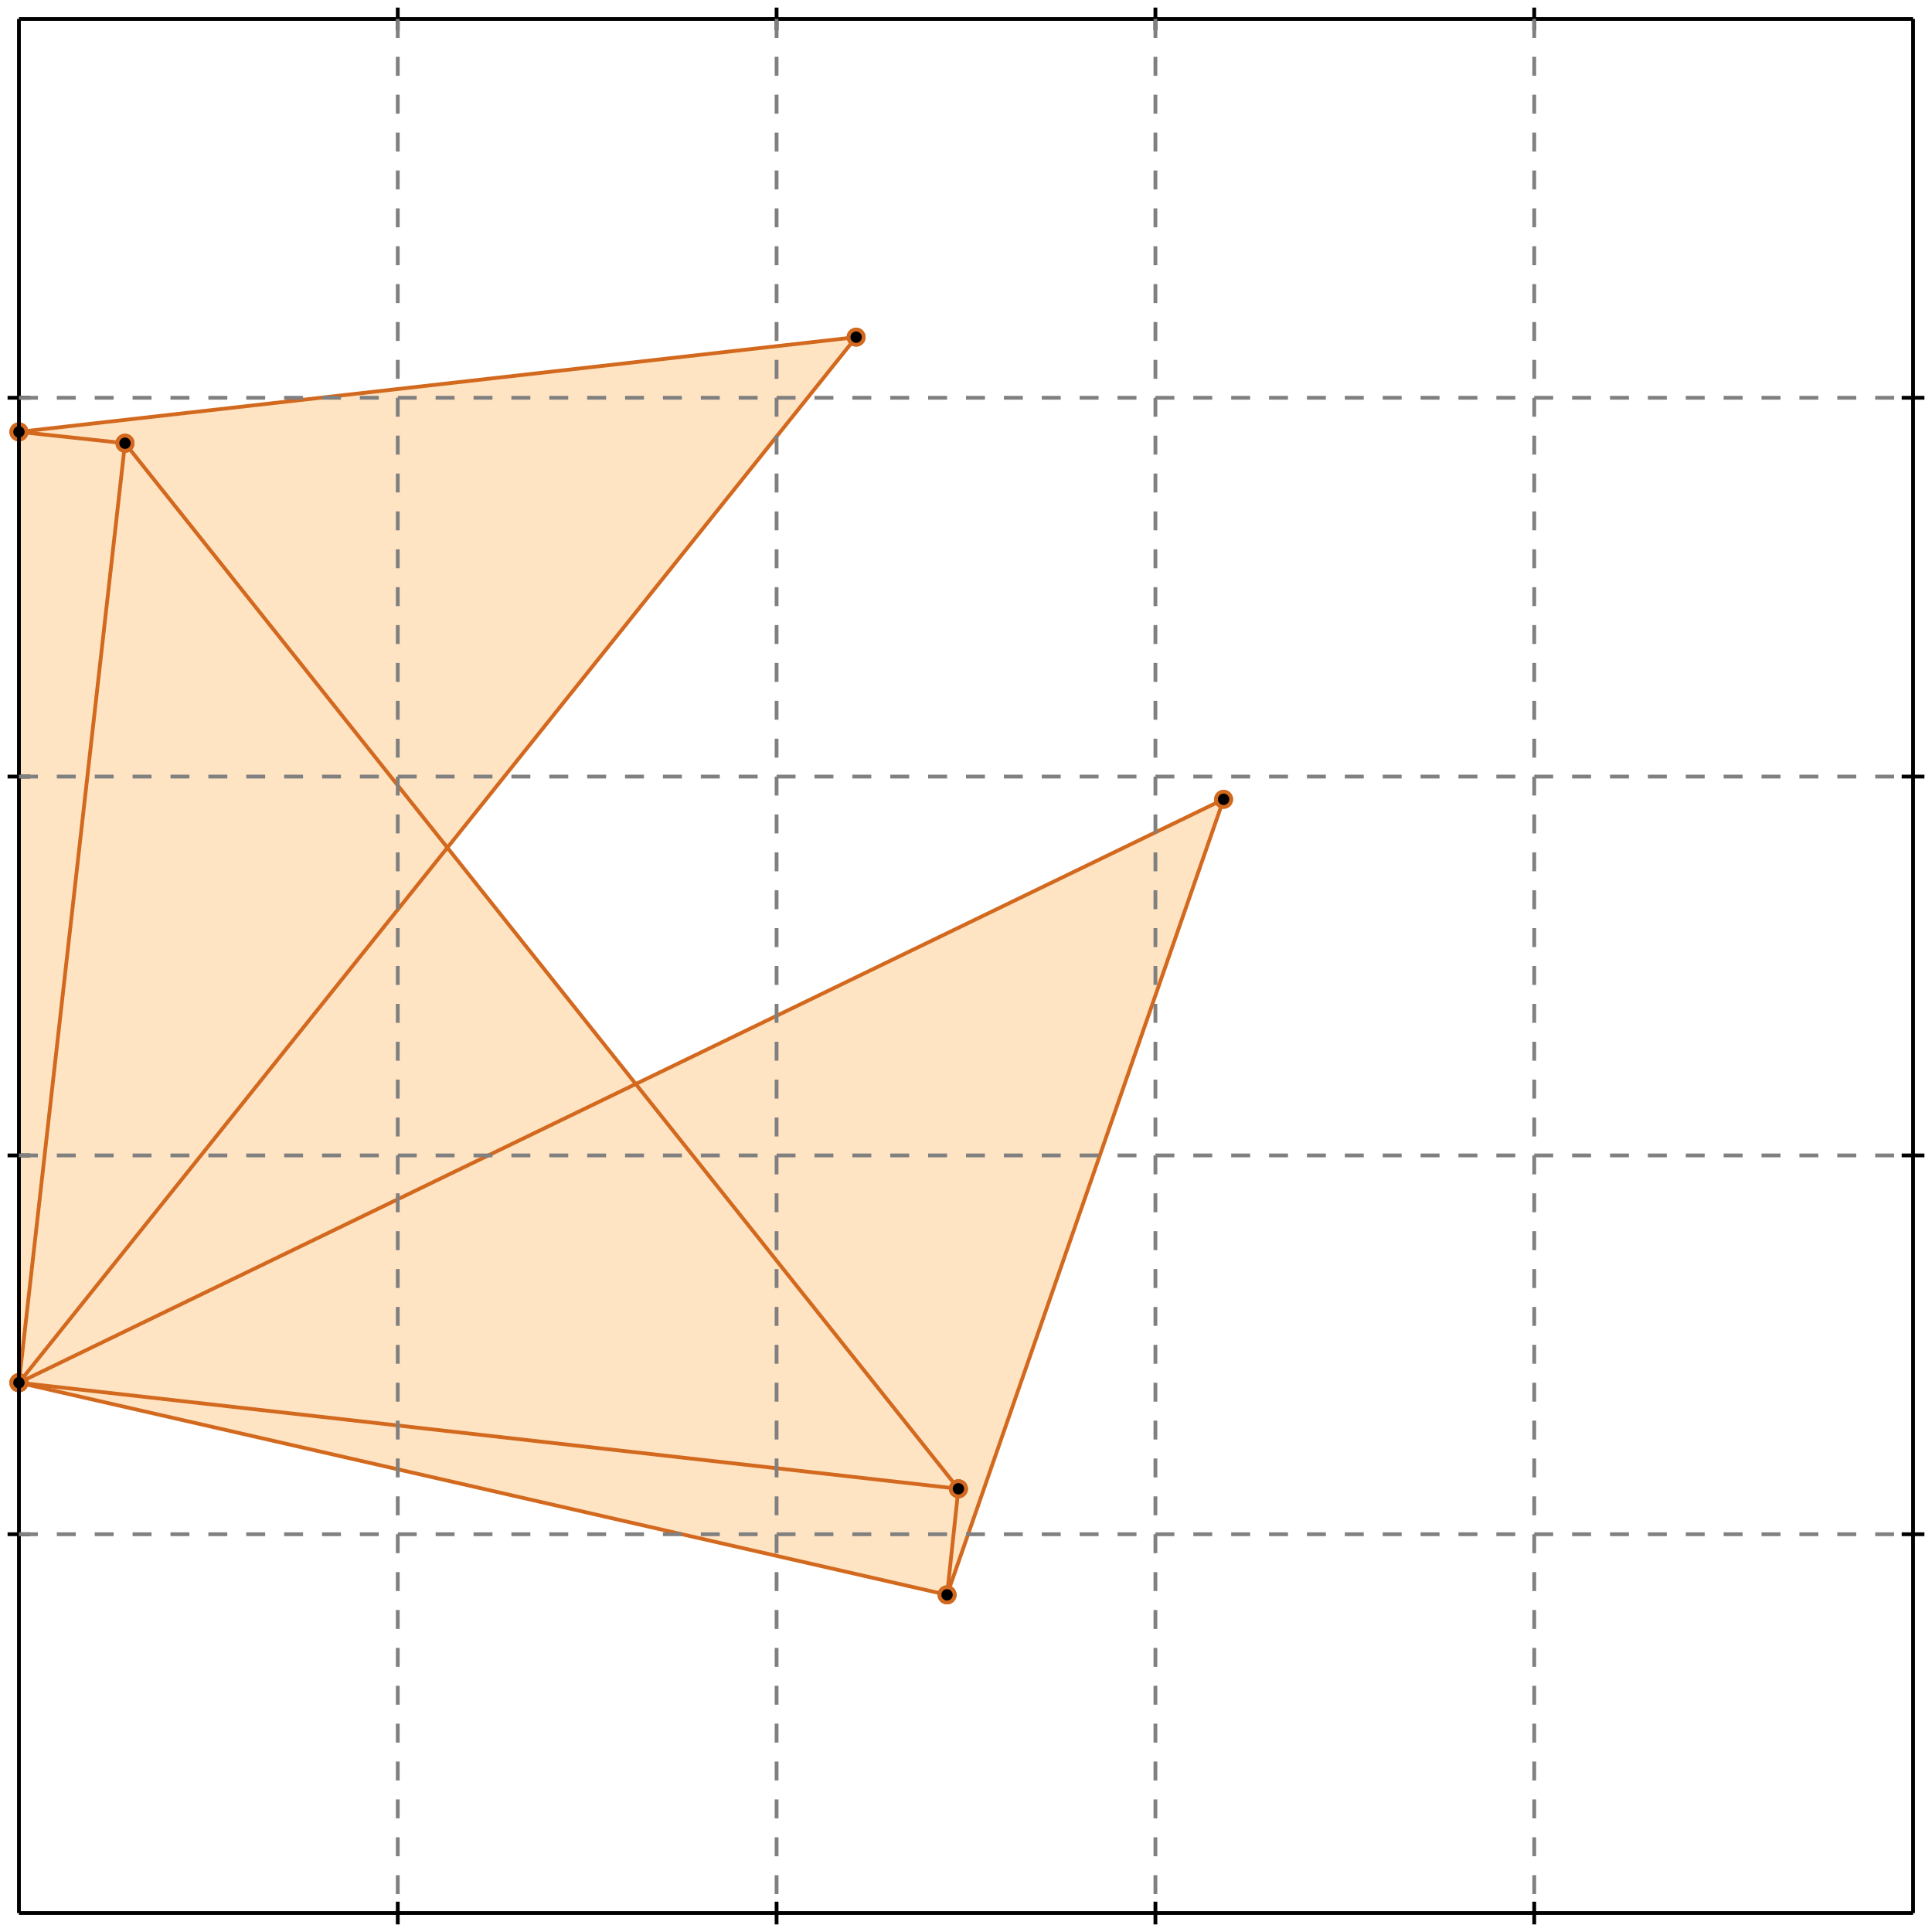 <?xml version="1.0" standalone="no"?>
<!DOCTYPE svg PUBLIC "-//W3C//DTD SVG 1.1//EN" 
  "http://www.w3.org/Graphics/SVG/1.1/DTD/svg11.dtd">
<svg width="510" height="510" version="1.1" id="toplevel"
    xmlns="http://www.w3.org/2000/svg"
    xmlns:xlink="http://www.w3.org/1999/xlink">
  <polygon points="250,421 323,211 168,286 118,224 226,89 5,114 5,365"
           fill="bisque"/>
  <g stroke="chocolate" stroke-width="1">
    <line x1="250" y1="421" x2="323" y2="211"/>
    <circle cx="250" cy="421" r="2"/>
    <circle cx="323" cy="211" r="2"/>
  </g>
  <g stroke="chocolate" stroke-width="1">
    <line x1="250" y1="421" x2="253" y2="393"/>
    <circle cx="250" cy="421" r="2"/>
    <circle cx="253" cy="393" r="2"/>
  </g>
  <g stroke="chocolate" stroke-width="1">
    <line x1="5" y1="365" x2="323" y2="211"/>
    <circle cx="5" cy="365" r="2"/>
    <circle cx="323" cy="211" r="2"/>
  </g>
  <g stroke="chocolate" stroke-width="1">
    <line x1="5" y1="365" x2="226" y2="89"/>
    <circle cx="5" cy="365" r="2"/>
    <circle cx="226" cy="89" r="2"/>
  </g>
  <g stroke="chocolate" stroke-width="1">
    <line x1="5" y1="365" x2="33" y2="117"/>
    <circle cx="5" cy="365" r="2"/>
    <circle cx="33" cy="117" r="2"/>
  </g>
  <g stroke="chocolate" stroke-width="1">
    <line x1="5" y1="365" x2="5" y2="114"/>
    <circle cx="5" cy="365" r="2"/>
    <circle cx="5" cy="114" r="2"/>
  </g>
  <g stroke="chocolate" stroke-width="1">
    <line x1="250" y1="421" x2="5" y2="365"/>
    <circle cx="250" cy="421" r="2"/>
    <circle cx="5" cy="365" r="2"/>
  </g>
  <g stroke="chocolate" stroke-width="1">
    <line x1="253" y1="393" x2="5" y2="365"/>
    <circle cx="253" cy="393" r="2"/>
    <circle cx="5" cy="365" r="2"/>
  </g>
  <g stroke="chocolate" stroke-width="1">
    <line x1="253" y1="393" x2="33" y2="117"/>
    <circle cx="253" cy="393" r="2"/>
    <circle cx="33" cy="117" r="2"/>
  </g>
  <g stroke="chocolate" stroke-width="1">
    <line x1="33" y1="117" x2="5" y2="114"/>
    <circle cx="33" cy="117" r="2"/>
    <circle cx="5" cy="114" r="2"/>
  </g>
  <g stroke="chocolate" stroke-width="1">
    <line x1="5" y1="114" x2="226" y2="89"/>
    <circle cx="5" cy="114" r="2"/>
    <circle cx="226" cy="89" r="2"/>
  </g>
  <g stroke="black" stroke-width="1">
    <line x1="5" y1="5" x2="505" y2="5"/>
    <line x1="5" y1="5" x2="5" y2="505"/>
    <line x1="505" y1="505" x2="5" y2="505"/>
    <line x1="505" y1="505" x2="505" y2="5"/>
    <line x1="105" y1="2" x2="105" y2="8"/>
    <line x1="2" y1="105" x2="8" y2="105"/>
    <line x1="105" y1="502" x2="105" y2="508"/>
    <line x1="502" y1="105" x2="508" y2="105"/>
    <line x1="205" y1="2" x2="205" y2="8"/>
    <line x1="2" y1="205" x2="8" y2="205"/>
    <line x1="205" y1="502" x2="205" y2="508"/>
    <line x1="502" y1="205" x2="508" y2="205"/>
    <line x1="305" y1="2" x2="305" y2="8"/>
    <line x1="2" y1="305" x2="8" y2="305"/>
    <line x1="305" y1="502" x2="305" y2="508"/>
    <line x1="502" y1="305" x2="508" y2="305"/>
    <line x1="405" y1="2" x2="405" y2="8"/>
    <line x1="2" y1="405" x2="8" y2="405"/>
    <line x1="405" y1="502" x2="405" y2="508"/>
    <line x1="502" y1="405" x2="508" y2="405"/>
  </g>
  <g stroke="gray" stroke-width="1" stroke-dasharray="5,5">
    <line x1="105" y1="5" x2="105" y2="505"/>
    <line x1="5" y1="105" x2="505" y2="105"/>
    <line x1="205" y1="5" x2="205" y2="505"/>
    <line x1="5" y1="205" x2="505" y2="205"/>
    <line x1="305" y1="5" x2="305" y2="505"/>
    <line x1="5" y1="305" x2="505" y2="305"/>
    <line x1="405" y1="5" x2="405" y2="505"/>
    <line x1="5" y1="405" x2="505" y2="405"/>
  </g>
</svg>
